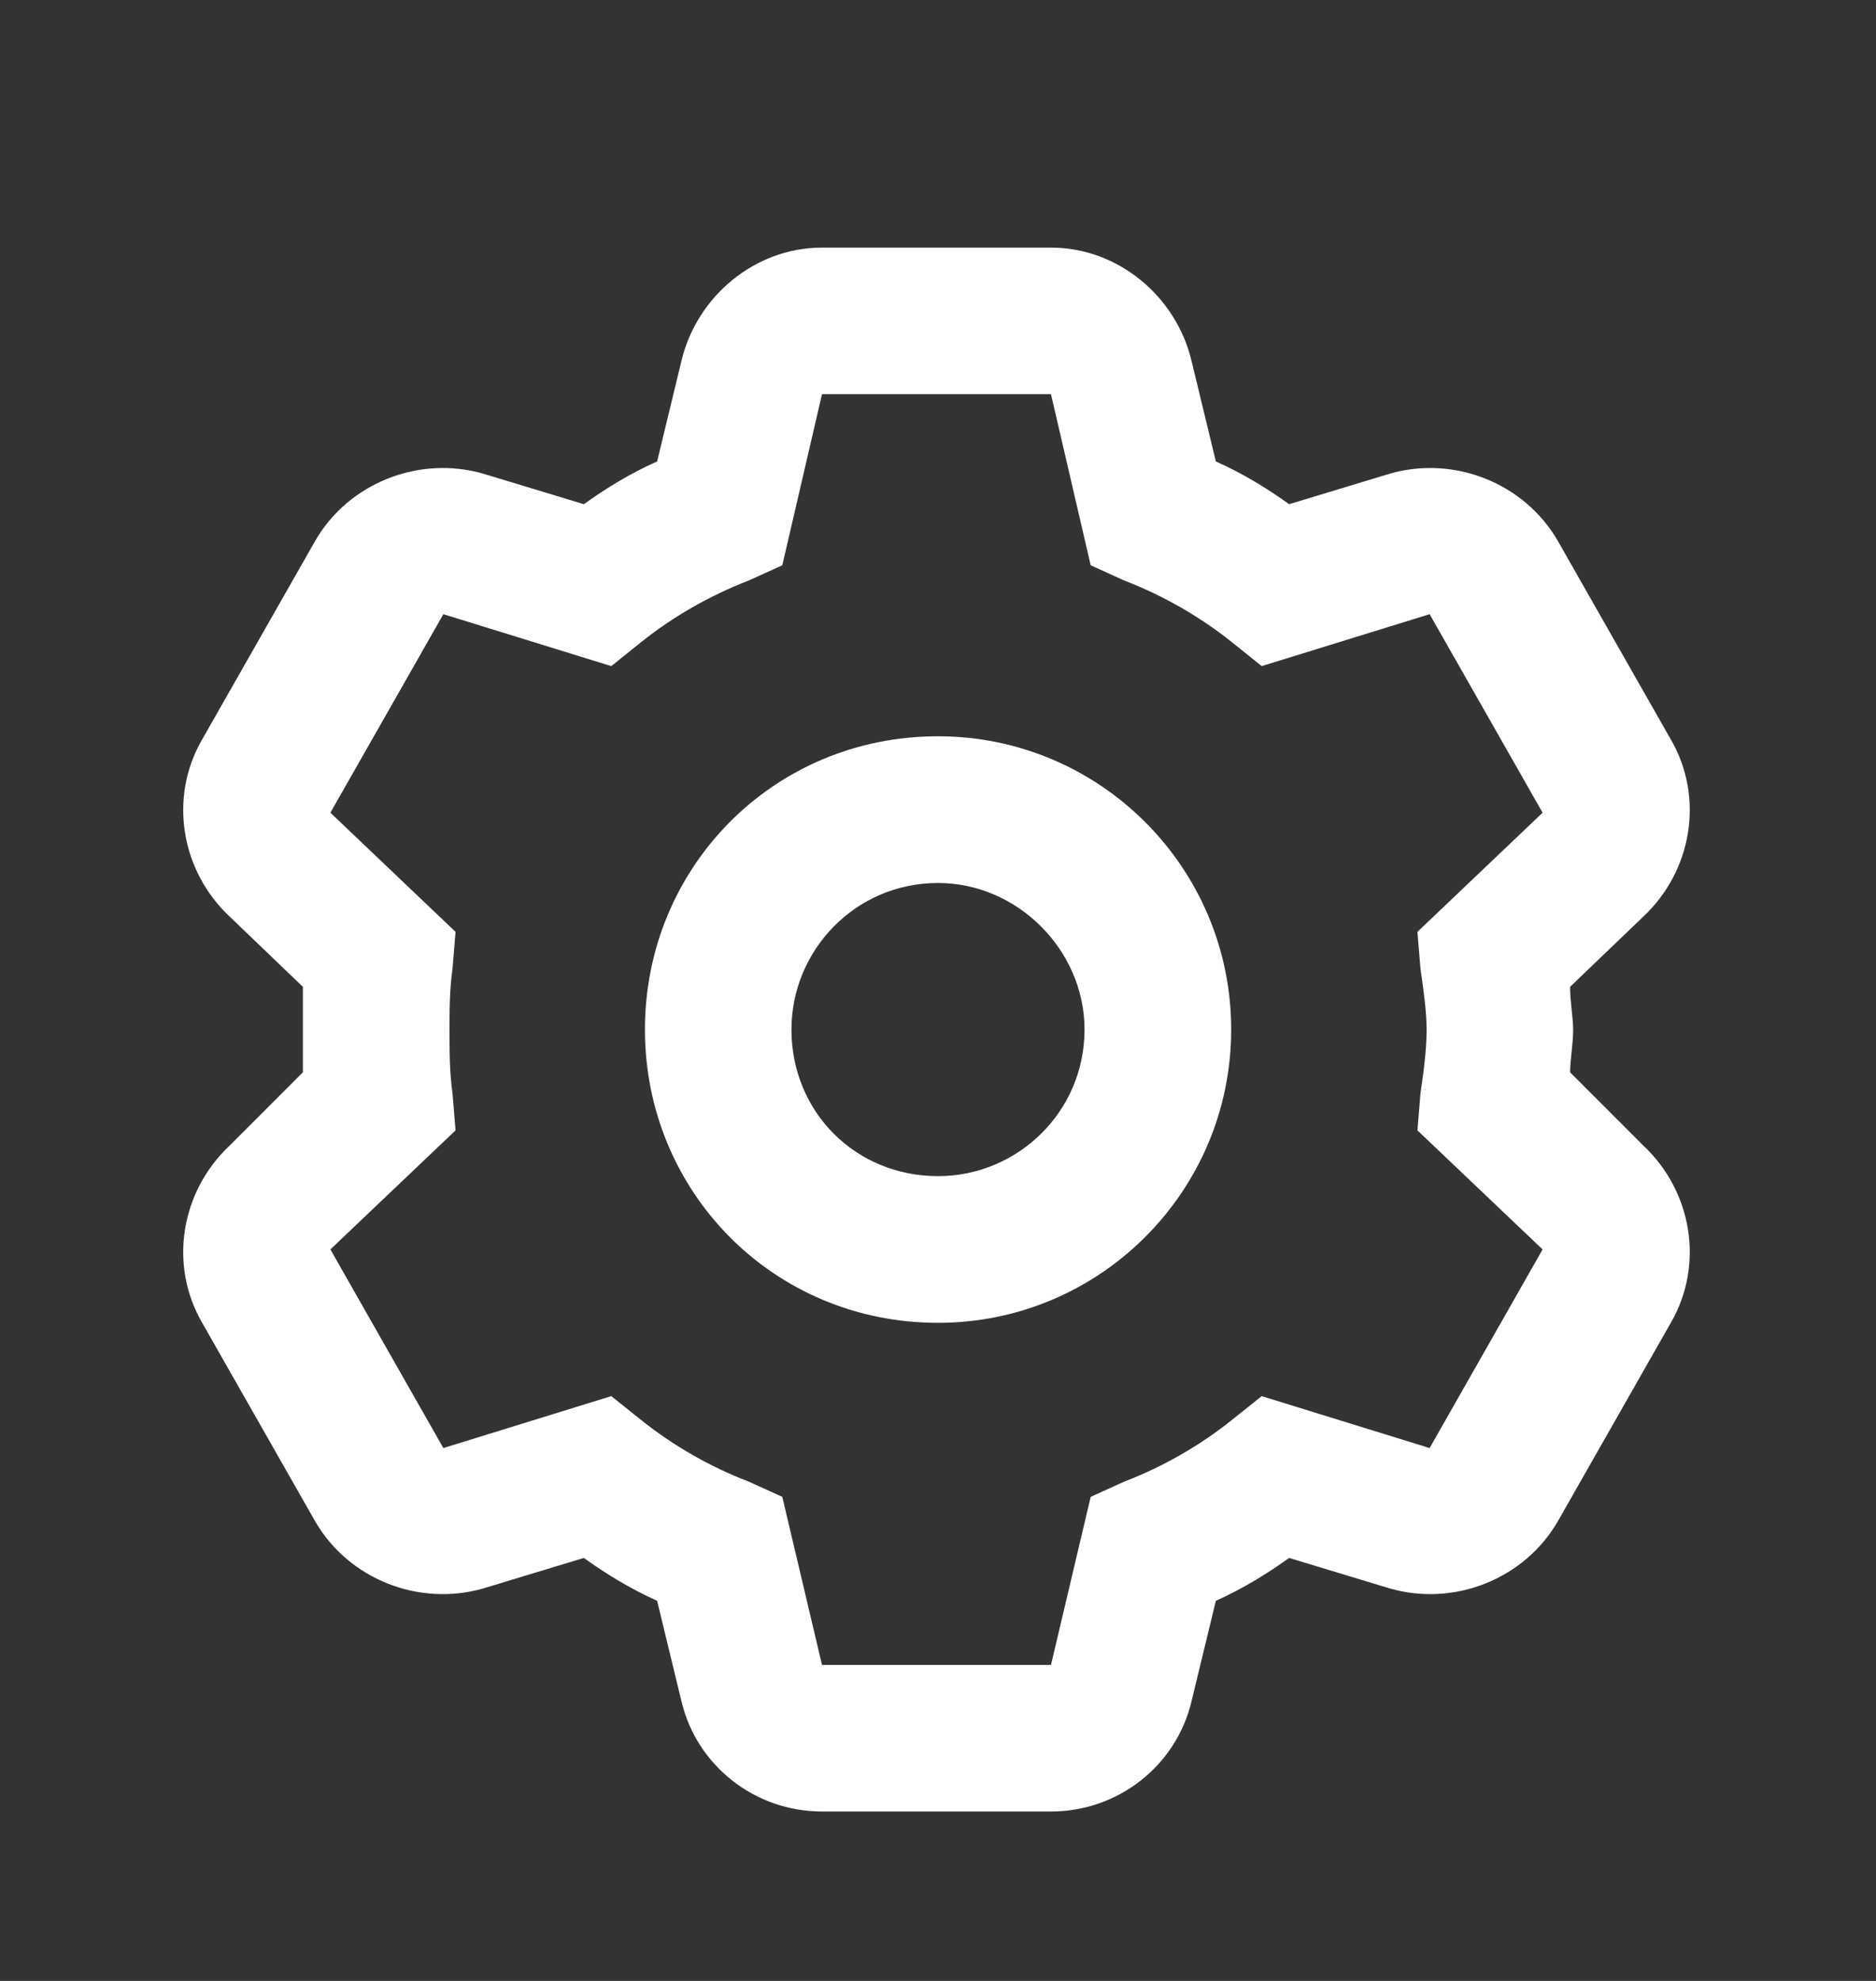 <svg width="18" height="19" viewBox="0 0 18 19" fill="none" xmlns="http://www.w3.org/2000/svg">
<rect x="0" y="0" width="18" height="19" fill="#333333" stroke="none"/>
<path d="M6.188 9.875C6.188 8.322 7.418 7.062 9 7.062C10.553 7.062 11.813 8.322 11.813 9.875C11.813 11.428 10.553 12.688 9 12.688C7.418 12.688 6.188 11.428 6.188 9.875ZM9 8.469C8.209 8.469 7.594 9.113 7.594 9.875C7.594 10.666 8.209 11.281 9 11.281C9.762 11.281 10.406 10.666 10.406 9.875C10.406 9.113 9.762 8.469 9 8.469ZM10.084 2.375C10.729 2.375 11.285 2.844 11.432 3.459L11.666 4.426C11.93 4.543 12.164 4.689 12.369 4.836L13.336 4.543C13.951 4.367 14.625 4.631 14.947 5.188L16.031 7.092C16.354 7.648 16.236 8.352 15.768 8.791L15.065 9.465C15.065 9.611 15.094 9.758 15.094 9.875C15.094 10.021 15.065 10.168 15.065 10.285L15.768 10.988C16.236 11.428 16.354 12.131 16.031 12.688L14.947 14.592C14.625 15.148 13.951 15.412 13.336 15.236L12.369 14.943C12.164 15.09 11.93 15.236 11.666 15.354L11.432 16.32C11.285 16.936 10.729 17.375 10.084 17.375H7.887C7.242 17.375 6.686 16.936 6.539 16.32L6.305 15.354C6.041 15.236 5.807 15.09 5.602 14.943L4.635 15.236C4.02 15.412 3.346 15.148 3.024 14.592L1.94 12.688C1.617 12.131 1.735 11.428 2.203 10.988L2.906 10.285C2.906 10.168 2.906 10.021 2.906 9.875C2.906 9.758 2.906 9.611 2.906 9.465L2.203 8.791C1.735 8.352 1.617 7.648 1.94 7.092L3.024 5.188C3.346 4.631 4.02 4.367 4.635 4.543L5.602 4.836C5.807 4.689 6.041 4.543 6.305 4.426L6.539 3.459C6.686 2.844 7.242 2.375 7.887 2.375H10.084ZM7.506 5.422L7.184 5.568C6.803 5.715 6.451 5.92 6.158 6.154L5.865 6.389L4.254 5.891L3.17 7.795L4.371 8.938L4.342 9.289C4.313 9.494 4.313 9.699 4.313 9.875C4.313 10.08 4.313 10.285 4.342 10.49L4.371 10.842L3.17 11.984L4.254 13.889L5.865 13.391L6.158 13.625C6.451 13.859 6.803 14.065 7.184 14.211L7.506 14.357L7.887 15.969H10.084L10.465 14.357L10.787 14.211C11.168 14.065 11.52 13.859 11.813 13.625L12.106 13.391L13.717 13.889L14.801 11.984L13.6 10.842L13.629 10.49C13.658 10.285 13.688 10.08 13.688 9.875C13.688 9.699 13.658 9.494 13.629 9.289L13.6 8.938L14.801 7.795L13.717 5.891L12.106 6.389L11.813 6.154C11.52 5.92 11.168 5.715 10.787 5.568L10.465 5.422L10.084 3.781H7.887L7.506 5.422Z" fill="white"/>
</svg>
